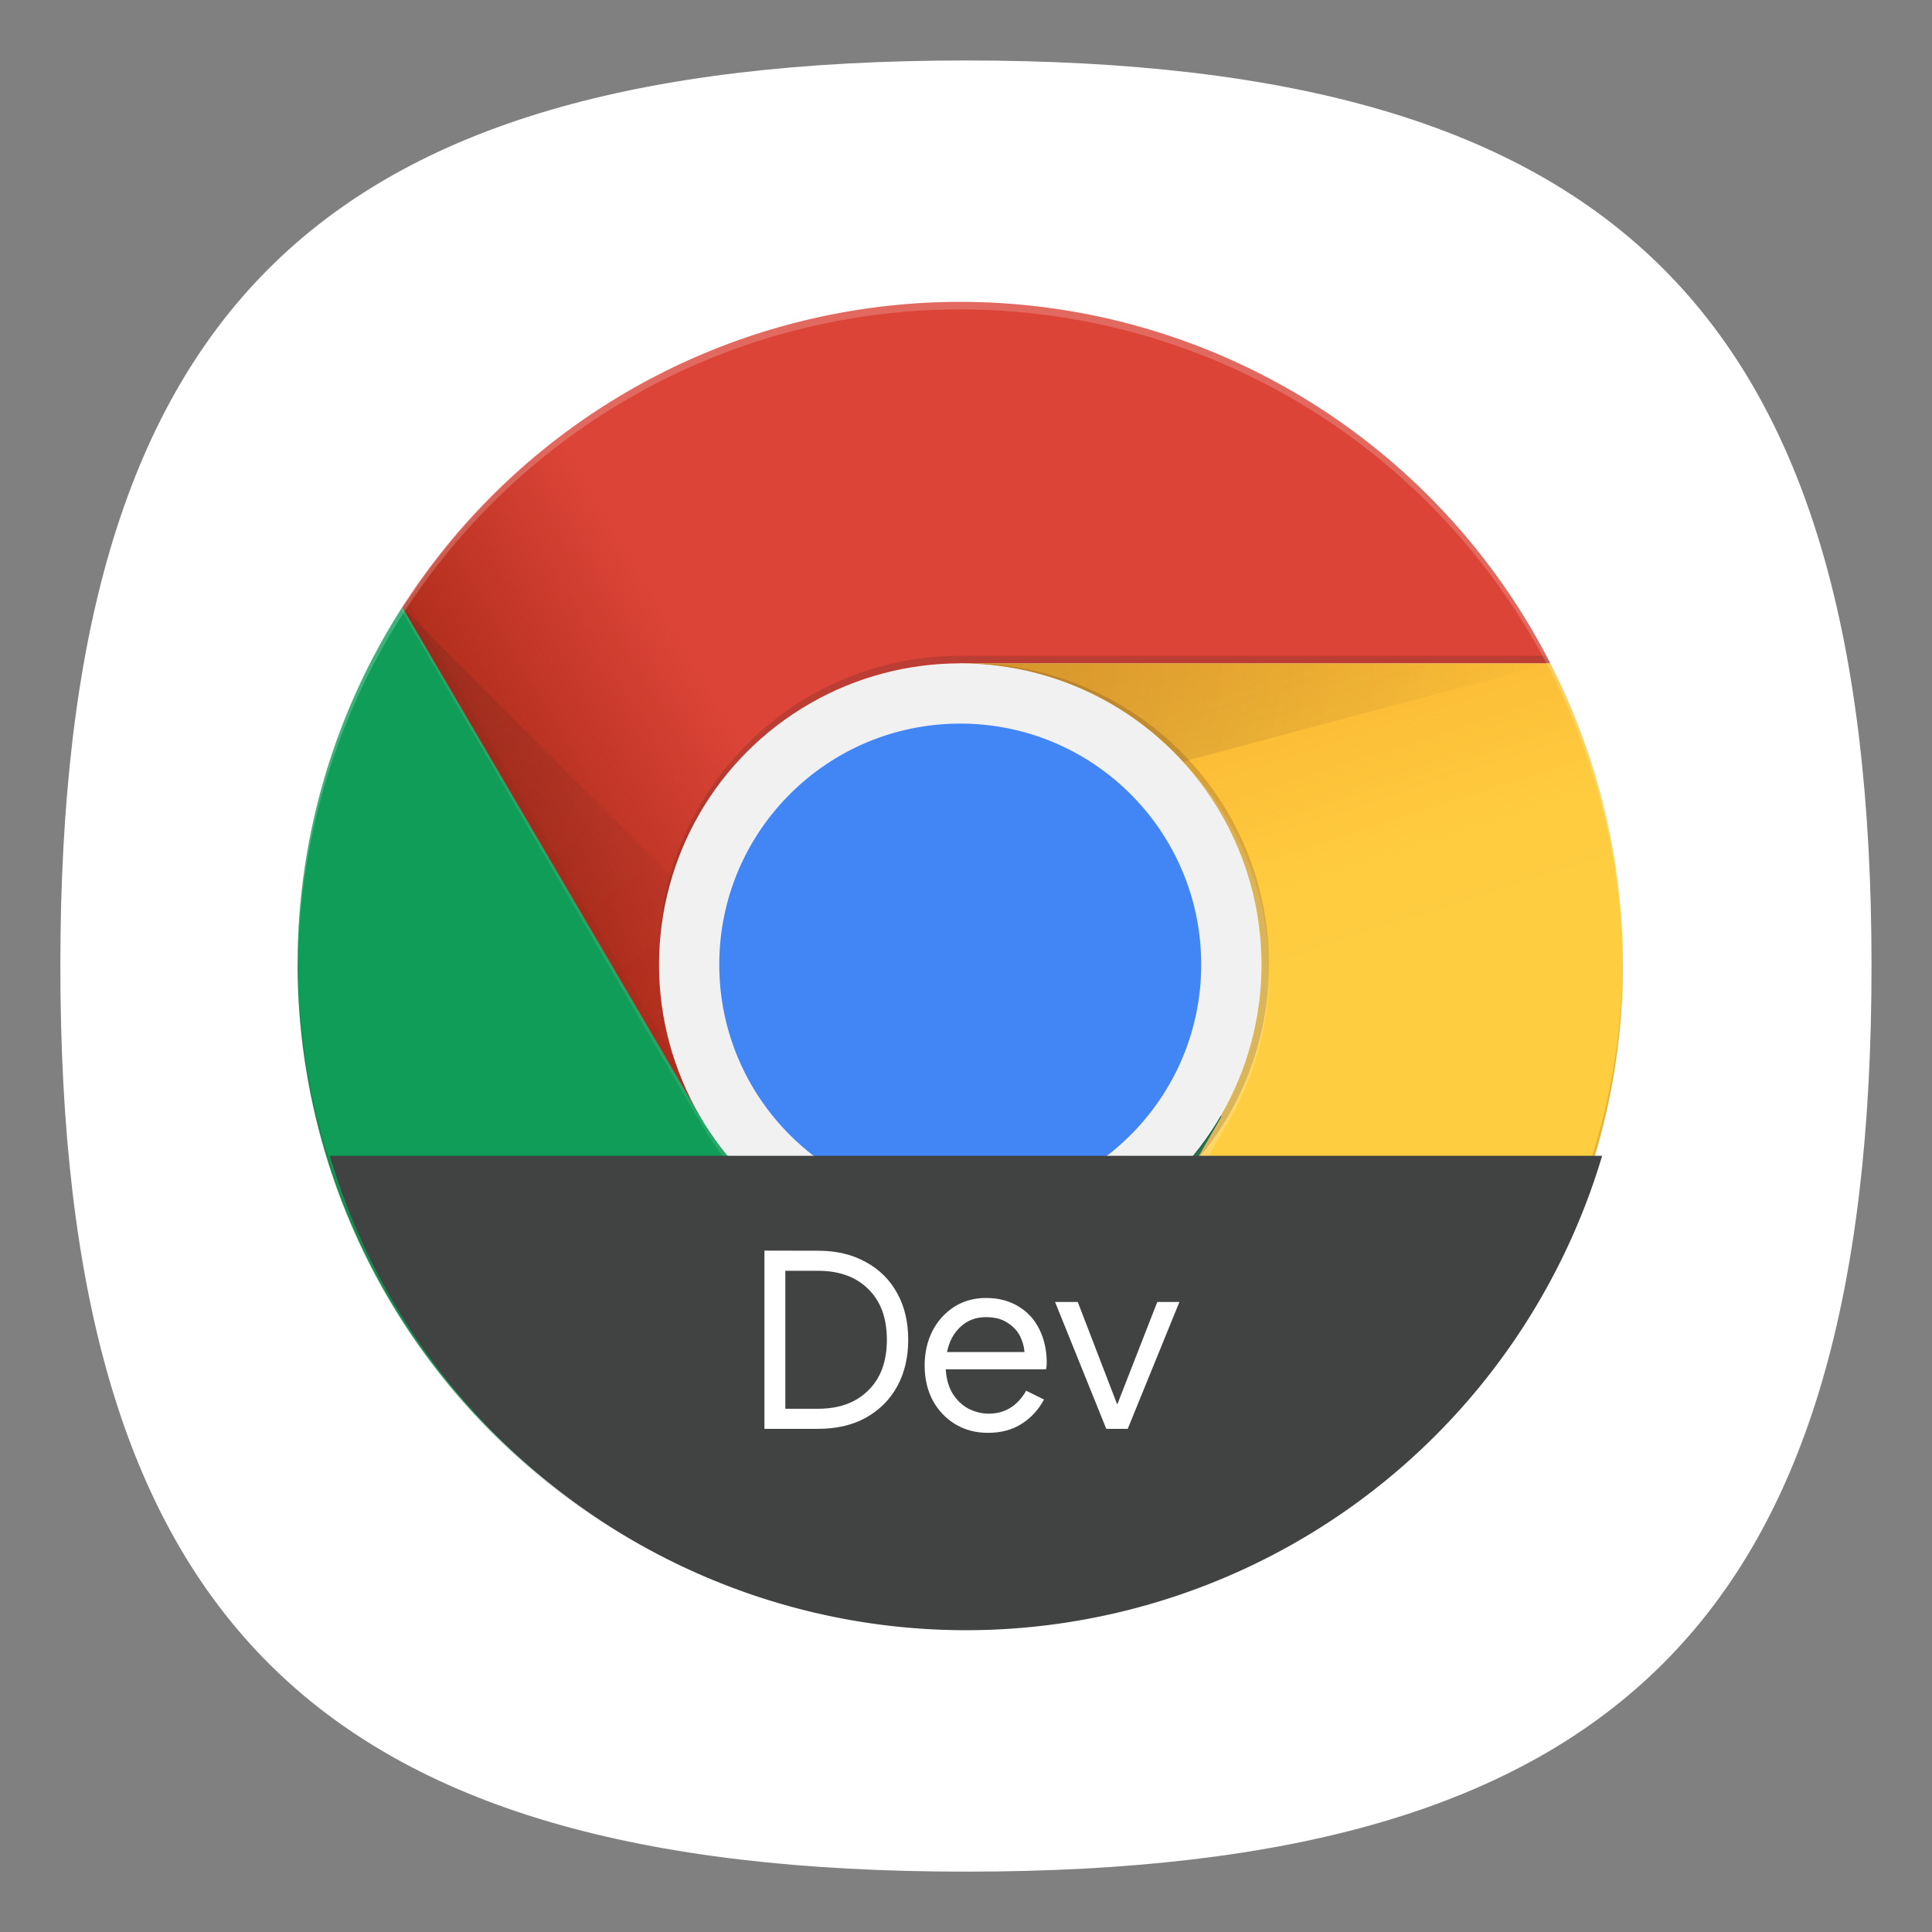 <?xml version="1.0" encoding="UTF-8" standalone="no"?>
<!-- Created with Inkscape (http://www.inkscape.org/) -->

<svg
   width="64"
   height="64"
   viewBox="0 0 16.933 16.933"
   version="1.1"
   id="svg5"
   inkscape:version="1.1.1 (3bf5ae0d25, 2021-09-20, custom)"
   sodipodi:docname="google-chrome-dev.svg"
   xmlns:inkscape="http://www.inkscape.org/namespaces/inkscape"
   xmlns:sodipodi="http://sodipodi.sourceforge.net/DTD/sodipodi-0.dtd"
   xmlns:xlink="http://www.w3.org/1999/xlink"
   xmlns="http://www.w3.org/2000/svg"
   xmlns:svg="http://www.w3.org/2000/svg">
  <rect x="0" y="0" width="16.933" height="16.933" fill="#808080" stroke="none"/>
  <sodipodi:namedview
     id="namedview7"
     pagecolor="#ffffff"
     bordercolor="#666666"
     borderopacity="1.0"
     inkscape:pageshadow="2"
     inkscape:pageopacity="0.0"
     inkscape:pagecheckerboard="0"
     inkscape:document-units="px"
     showgrid="true"
     units="px"
     height="48px"
     inkscape:zoom="5.656854"
     inkscape:cx="27.135224"
     inkscape:cy="25.809399"
     inkscape:window-width="1541"
     inkscape:window-height="947"
     inkscape:window-x="56"
     inkscape:window-y="50"
     inkscape:window-maximized="0"
     inkscape:current-layer="svg5"
     inkscape:lockguides="true" />
  <defs
     id="defs2">
    <linearGradient
       inkscape:collect="always"
       xlink:href="#linearGradient8986"
       id="linearGradient8988"
       x1="343.899"
       y1="131.772"
       x2="288.639"
       y2="105.745"
       gradientUnits="userSpaceOnUse"
       gradientTransform="translate(27.101,13.355)" />
    <linearGradient
       inkscape:collect="always"
       id="linearGradient8986">
      <stop
         style="stop-color:#055524;stop-opacity:0.4"
         offset="0"
         id="stop8982" />
      <stop
         style="stop-color:#055524;stop-opacity:0.002"
         offset="0.33"
         id="stop9592" />
      <stop
         style="stop-color:#055524;stop-opacity:0;"
         offset="1"
         id="stop8984" />
    </linearGradient>
    <linearGradient
       inkscape:collect="always"
       xlink:href="#linearGradient5320"
       id="linearGradient5322"
       x1="339.975"
       y1="29.645"
       x2="359.899"
       y2="91.645"
       gradientUnits="userSpaceOnUse"
       gradientTransform="translate(27.101,13.355)" />
    <linearGradient
       inkscape:collect="always"
       id="linearGradient5320">
      <stop
         style="stop-color:#ea6100;stop-opacity:0.302"
         offset="0"
         id="stop5316" />
      <stop
         style="stop-color:#ea6100;stop-opacity:0.003"
         offset="0.66"
         id="stop5388" />
      <stop
         style="stop-color:#ea6100;stop-opacity:0;"
         offset="1"
         id="stop5318" />
    </linearGradient>
    <linearGradient
       inkscape:collect="always"
       xlink:href="#linearGradient7553"
       id="linearGradient7555"
       x1="257.792"
       y1="63.645"
       x2="308.255"
       y2="33.645"
       gradientUnits="userSpaceOnUse"
       gradientTransform="translate(27.191,13.454)" />
    <linearGradient
       inkscape:collect="always"
       id="linearGradient7553">
      <stop
         style="stop-color:#a52714;stop-opacity:0.992"
         offset="0"
         id="stop7549" />
      <stop
         style="stop-color:#a52714;stop-opacity:0"
         offset="0.66"
         id="stop7777" />
      <stop
         style="stop-color:#a52714;stop-opacity:0;"
         offset="1"
         id="stop7551" />
    </linearGradient>
    <radialGradient
       inkscape:collect="always"
       xlink:href="#linearGradient29324"
       id="radialGradient29326"
       cx="359.702"
       cy="117.085"
       fx="359.702"
       fy="117.085"
       r="19.41"
       gradientTransform="matrix(3.473,0,0,3.56,-905.19,-322.307)"
       gradientUnits="userSpaceOnUse" />
    <linearGradient
       inkscape:collect="always"
       id="linearGradient29324">
      <stop
         style="stop-color:#263238;stop-opacity:0.2"
         offset="0"
         id="stop29320" />
      <stop
         style="stop-color:#263238;stop-opacity:0;"
         offset="1"
         id="stop29322" />
    </linearGradient>
    <radialGradient
       inkscape:collect="always"
       xlink:href="#linearGradient27513"
       id="radialGradient27515"
       cx="349"
       cy="20.275"
       fx="349"
       fy="20.275"
       r="39.2"
       gradientTransform="matrix(2.02,0,0,1.9,-356.122,10.48)"
       gradientUnits="userSpaceOnUse" />
    <linearGradient
       inkscape:collect="always"
       id="linearGradient27513">
      <stop
         style="stop-color:#3e2723;stop-opacity:0.2"
         offset="0"
         id="stop27509" />
      <stop
         style="stop-color:#3e2723;stop-opacity:0"
         offset="1"
         id="stop27511" />
    </linearGradient>
    <radialGradient
       inkscape:collect="always"
       xlink:href="#linearGradient27513"
       id="radialGradient35106"
       cx="274.88"
       cy="46.55"
       fx="274.88"
       fy="46.55"
       r="28.625"
       gradientTransform="matrix(2.397,0,0,2.439,-384.097,-71.987)"
       gradientUnits="userSpaceOnUse" />
  </defs>
  <path
     d="m 0.529,8.467 c 0,-5.715 2.222,-7.937 7.937,-7.937 5.715,0 7.937,2.222 7.937,7.937 0,5.715 -2.223,7.937 -7.937,7.937 -5.715,0 -7.937,-2.223 -7.937,-7.937"
     id="path2"
     style="fill:#ffffff;fill-opacity:1;stroke-width:0.079" />
  <g
     id="g38077"
     transform="matrix(0.066,0,0,0.066,-14.618,2.58)">
    <path
       id="path2795"
       style="fill:#db4437;fill-opacity:1;stroke-width:0.951"
       d="M 349,1 A 88,88 0 0 0 274.893,41.563 L 314.35,109 C 315.299,108.6 349,49 349,49 h 78.355 A 88,88 0 0 0 349,1 Z" />
    <path
       id="path2999"
       style="fill:#0f9d58;fill-opacity:1;stroke-width:1.042"
       d="M 274.908,41.535 A 88,88 0 0 0 261,89 88,88 0 0 0 345.076,176.719 l 38.664,-67.619 h -69.301 z" />
    <path
       id="path2999-9"
       style="fill:url(#linearGradient8988);fill-opacity:1;stroke-width:1.042"
       d="M 274.908,41.535 A 88,88 0 0 0 261,89 88,88 0 0 0 345.076,176.719 l 38.664,-67.619 h -69.301 z" />
    <path
       id="path4009"
       style="fill:#ffcd40;fill-opacity:1;stroke-width:0.94"
       d="m 349,49 34.74,60.1 -38.664,67.619 c 1.306,0.123 2.614,0.217 3.924,0.281 48.601,0 88,-39.399 88,-88 -0.009,-13.908 -3.314,-27.616 -9.645,-40 z"
       sodipodi:nodetypes="ccccccc" />
    <path
       id="path4009-7"
       style="fill:url(#linearGradient5322);fill-opacity:1;stroke-width:0.94"
       d="m 349,49 34.74,60.1 -38.664,67.619 c 1.306,0.123 2.614,0.217 3.924,0.281 48.601,0 88,-39.399 88,-88 -0.009,-13.908 -3.314,-27.616 -9.645,-40 z"
       sodipodi:nodetypes="ccccccc" />
    <path
       id="rect37027"
       style="fill:#3e2723;fill-opacity:0.149"
       d="m 274.553,39.645 a 88,88 0 0 0 -0.566,0.756 l -0.078,0.135 39.539,67.801 0.861,-0.5 z"
       transform="translate(1,1)" />
    <path
       id="path2795-2"
       style="fill:url(#linearGradient7555);fill-opacity:1;stroke-width:0.951"
       d="m 349.09,1.1 a 88,88 0 0 0 -74.107,40.563 l 39.457,67.437 c 0.95,-0.4 34.65,-60 34.65,-60 h 78.355 A 88,88 0 0 0 349.09,1.1 Z" />
    <path
       id="path10302"
       style="fill:#3e2723;fill-opacity:0.2;stroke-width:0.861"
       d="m 348,47 c -22.091,0 -40,17.909 -40,40 0.012,0.167 0.025,0.333 0.039,0.5 C 308.313,65.619 326.118,48.02 348,48 h 78.355 a 88,88 0 0 0 -0.59,-1 z"
       transform="translate(1,1)" />
    <path
       id="rect11816"
       style="fill:url(#radialGradient29326);fill-opacity:1"
       d="m 383.896,108.819 -17.86,-10.3 -20.96,78.2 z"
       sodipodi:nodetypes="cccc" />
    <path
       id="rect12627"
       style="fill:#ffffff;fill-opacity:0.2"
       d="M 376.807,60.264 C 383.984,67.714 387.996,77.655 388,88 l -5.26,20.1 -38.664,67.619 c 0.268,0.025 0.537,0.036 0.805,0.059 l 37.48,-64.766 c 0.488,-0.78 0.949,-1.577 1.383,-2.389 l 0.98,-1.695 -0.076,0.037 C 387.482,101.398 388.972,95.246 389,89 388.995,78.165 384.595,67.796 376.807,60.264 Z"
       transform="translate(1,1)" />
    <path
       id="path13191"
       style="fill:#3e2723;fill-opacity:0.1;stroke-width:0.986"
       d="M 349,48 A 40,40 0 0 0 348.742,48.018 40,40 0 0 1 388,88 40,40 0 0 1 348.5,127.965 40,40 0 0 0 349,128 40,40 0 0 0 389,88 40,40 0 0 0 349,48 Z"
       transform="translate(1,1)" />
    <path
       id="path13191-8"
       style="fill:#3e2723;fill-opacity:0.1;stroke-width:0.986"
       d="m 350,49 a 40,40 0 0 0 -0.258,0.018 A 40,40 0 0 1 389,89 40,40 0 0 1 349.5,128.965 40,40 0 0 0 350,129 a 40,40 0 0 0 40,-40 40,40 0 0 0 -40,-40 z" />
    <path
       id="rect14116"
       style="fill:url(#radialGradient27515);fill-opacity:1"
       d="m 349,49 h 78.4 L 349,69.95 Z"
       sodipodi:nodetypes="cccc" />
    <path
       id="path111-3"
       d="m 273.908,40.535 a 88,88 0 0 0 -0.178,0.316 l 39.82,68.248 c 6.92,11.94 19.8,20 34.6,20 12.632,0 23.849,-5.876 31.172,-15.023 l 3.309,-5.785 c -6.947,11.833 -19.761,19.809 -34.48,19.809 -14.8,0 -27.7,-8.06 -34.6,-20 h -0.041 -0.07 z"
       style="fill:#ffffff;fill-opacity:0.1"
       transform="translate(1,1)" />
    <path
       id="path33289"
       style="fill:#ffffff;fill-opacity:0.2;stroke-width:0.906"
       d="m 348,0 a 88,88 0 0 0 -88,88 88,88 0 0 0 0.035,0.5 A 88,88 0 0 1 348,1 88,88 0 0 1 435.982,88.254 88,88 0 0 0 436,88 88,88 0 0 0 348,0 Z"
       transform="translate(1,1)" />
    <path
       id="rect34189"
       style="fill:url(#radialGradient35106);fill-opacity:1"
       d="m 274.893,41.563 57.25,57.24 -17.78,10.41 z"
       sodipodi:nodetypes="cccc" />
    <path
       id="path35564"
       style="fill:#3e2723;fill-opacity:0.149;stroke-width:0.983"
       d="M 435.982,87.254 A 88,88 0 0 1 348,175 88,88 0 0 1 260.035,87.5 88,88 0 0 0 260,88 a 88,88 0 0 0 88,88 88,88 0 0 0 88,-88 88,88 0 0 0 -0.018,-0.746 z"
       transform="translate(1,1)" />
    <path
       id="rect35898"
       style="fill:#263238;fill-opacity:0.149"
       d="m 382.631,108.291 -1.66,0.881 -38.012,66.467 a 88,88 0 0 0 1.105,0.08 z"
       transform="translate(1,1)" />
    <circle
       style="fill:#f1f1f1;fill-opacity:1;stroke-width:1.077"
       id="path10697"
       cx="349"
       cy="89"
       r="40" />
    <circle
       style="fill:#4285f4;fill-opacity:1;stroke-width:1.348"
       id="path11362"
       cx="349"
       cy="89"
       r="32" />
  </g>
  <path
     id="path898"
     style="fill:#414242;fill-opacity:1;stroke-width:0.832;stroke-linecap:round;stroke-linejoin:round"
     d="m 2.89,10.13 a 5.821,5.821 0 0 0 5.576,4.158 5.821,5.821 0 0 0 5.576,-4.158 z" />
  <path
     id="path52343"
     style="font-size:33.394px;line-height:1.25;font-family:'Google Sans';-inkscape-font-specification:'Google Sans';fill:#ffffff;stroke-width:0.055"
     d="m 6.7,10.961 v 1.562 h 0.471 c 0.16,0 0.3,-0.032 0.419,-0.098 0.119,-0.067 0.211,-0.159 0.275,-0.277 0.064,-0.118 0.095,-0.253 0.095,-0.406 0,-0.153 -0.031,-0.288 -0.095,-0.405 -0.064,-0.118 -0.156,-0.21 -0.275,-0.275 -0.119,-0.067 -0.259,-0.1 -0.419,-0.1 z m 0.183,0.177 h 0.288 c 0.185,0 0.331,0.053 0.438,0.159 0.109,0.106 0.164,0.254 0.164,0.445 0,0.191 -0.055,0.339 -0.164,0.445 C 7.501,12.294 7.355,12.347 7.171,12.347 H 6.883 Z M 8.643,11.376 c -0.108,0 -0.202,0.027 -0.284,0.08 -0.081,0.054 -0.145,0.126 -0.19,0.216 -0.044,0.09 -0.065,0.189 -0.065,0.297 -4e-7,0.112 0.023,0.213 0.07,0.303 0.048,0.089 0.114,0.159 0.198,0.21 0.084,0.051 0.18,0.076 0.286,0.076 0.116,0 0.215,-0.026 0.296,-0.079 0.083,-0.052 0.148,-0.123 0.196,-0.213 L 8.994,12.189 c -0.077,0.134 -0.187,0.201 -0.329,0.201 -0.061,0 -0.12,-0.015 -0.177,-0.044 -0.055,-0.029 -0.101,-0.073 -0.138,-0.131 -0.036,-0.058 -0.056,-0.13 -0.061,-0.214 h 0.879 c 0.004,-0.016 0.006,-0.035 0.006,-0.057 0,-0.111 -0.022,-0.209 -0.065,-0.294 -0.042,-0.086 -0.103,-0.152 -0.183,-0.2 -0.08,-0.049 -0.175,-0.074 -0.284,-0.074 z m 0.604,0.035 0.449,1.112 h 0.188 l 0.453,-1.112 h -0.194 l -0.349,0.894 h -0.004 L 9.446,11.411 Z m -0.606,0.133 c 0.076,0 0.138,0.016 0.187,0.048 0.051,0.032 0.088,0.071 0.112,0.118 0.023,0.047 0.036,0.093 0.039,0.14 h -0.679 c 0.019,-0.092 0.058,-0.166 0.118,-0.221 0.061,-0.057 0.135,-0.085 0.223,-0.085 z" />
</svg>
